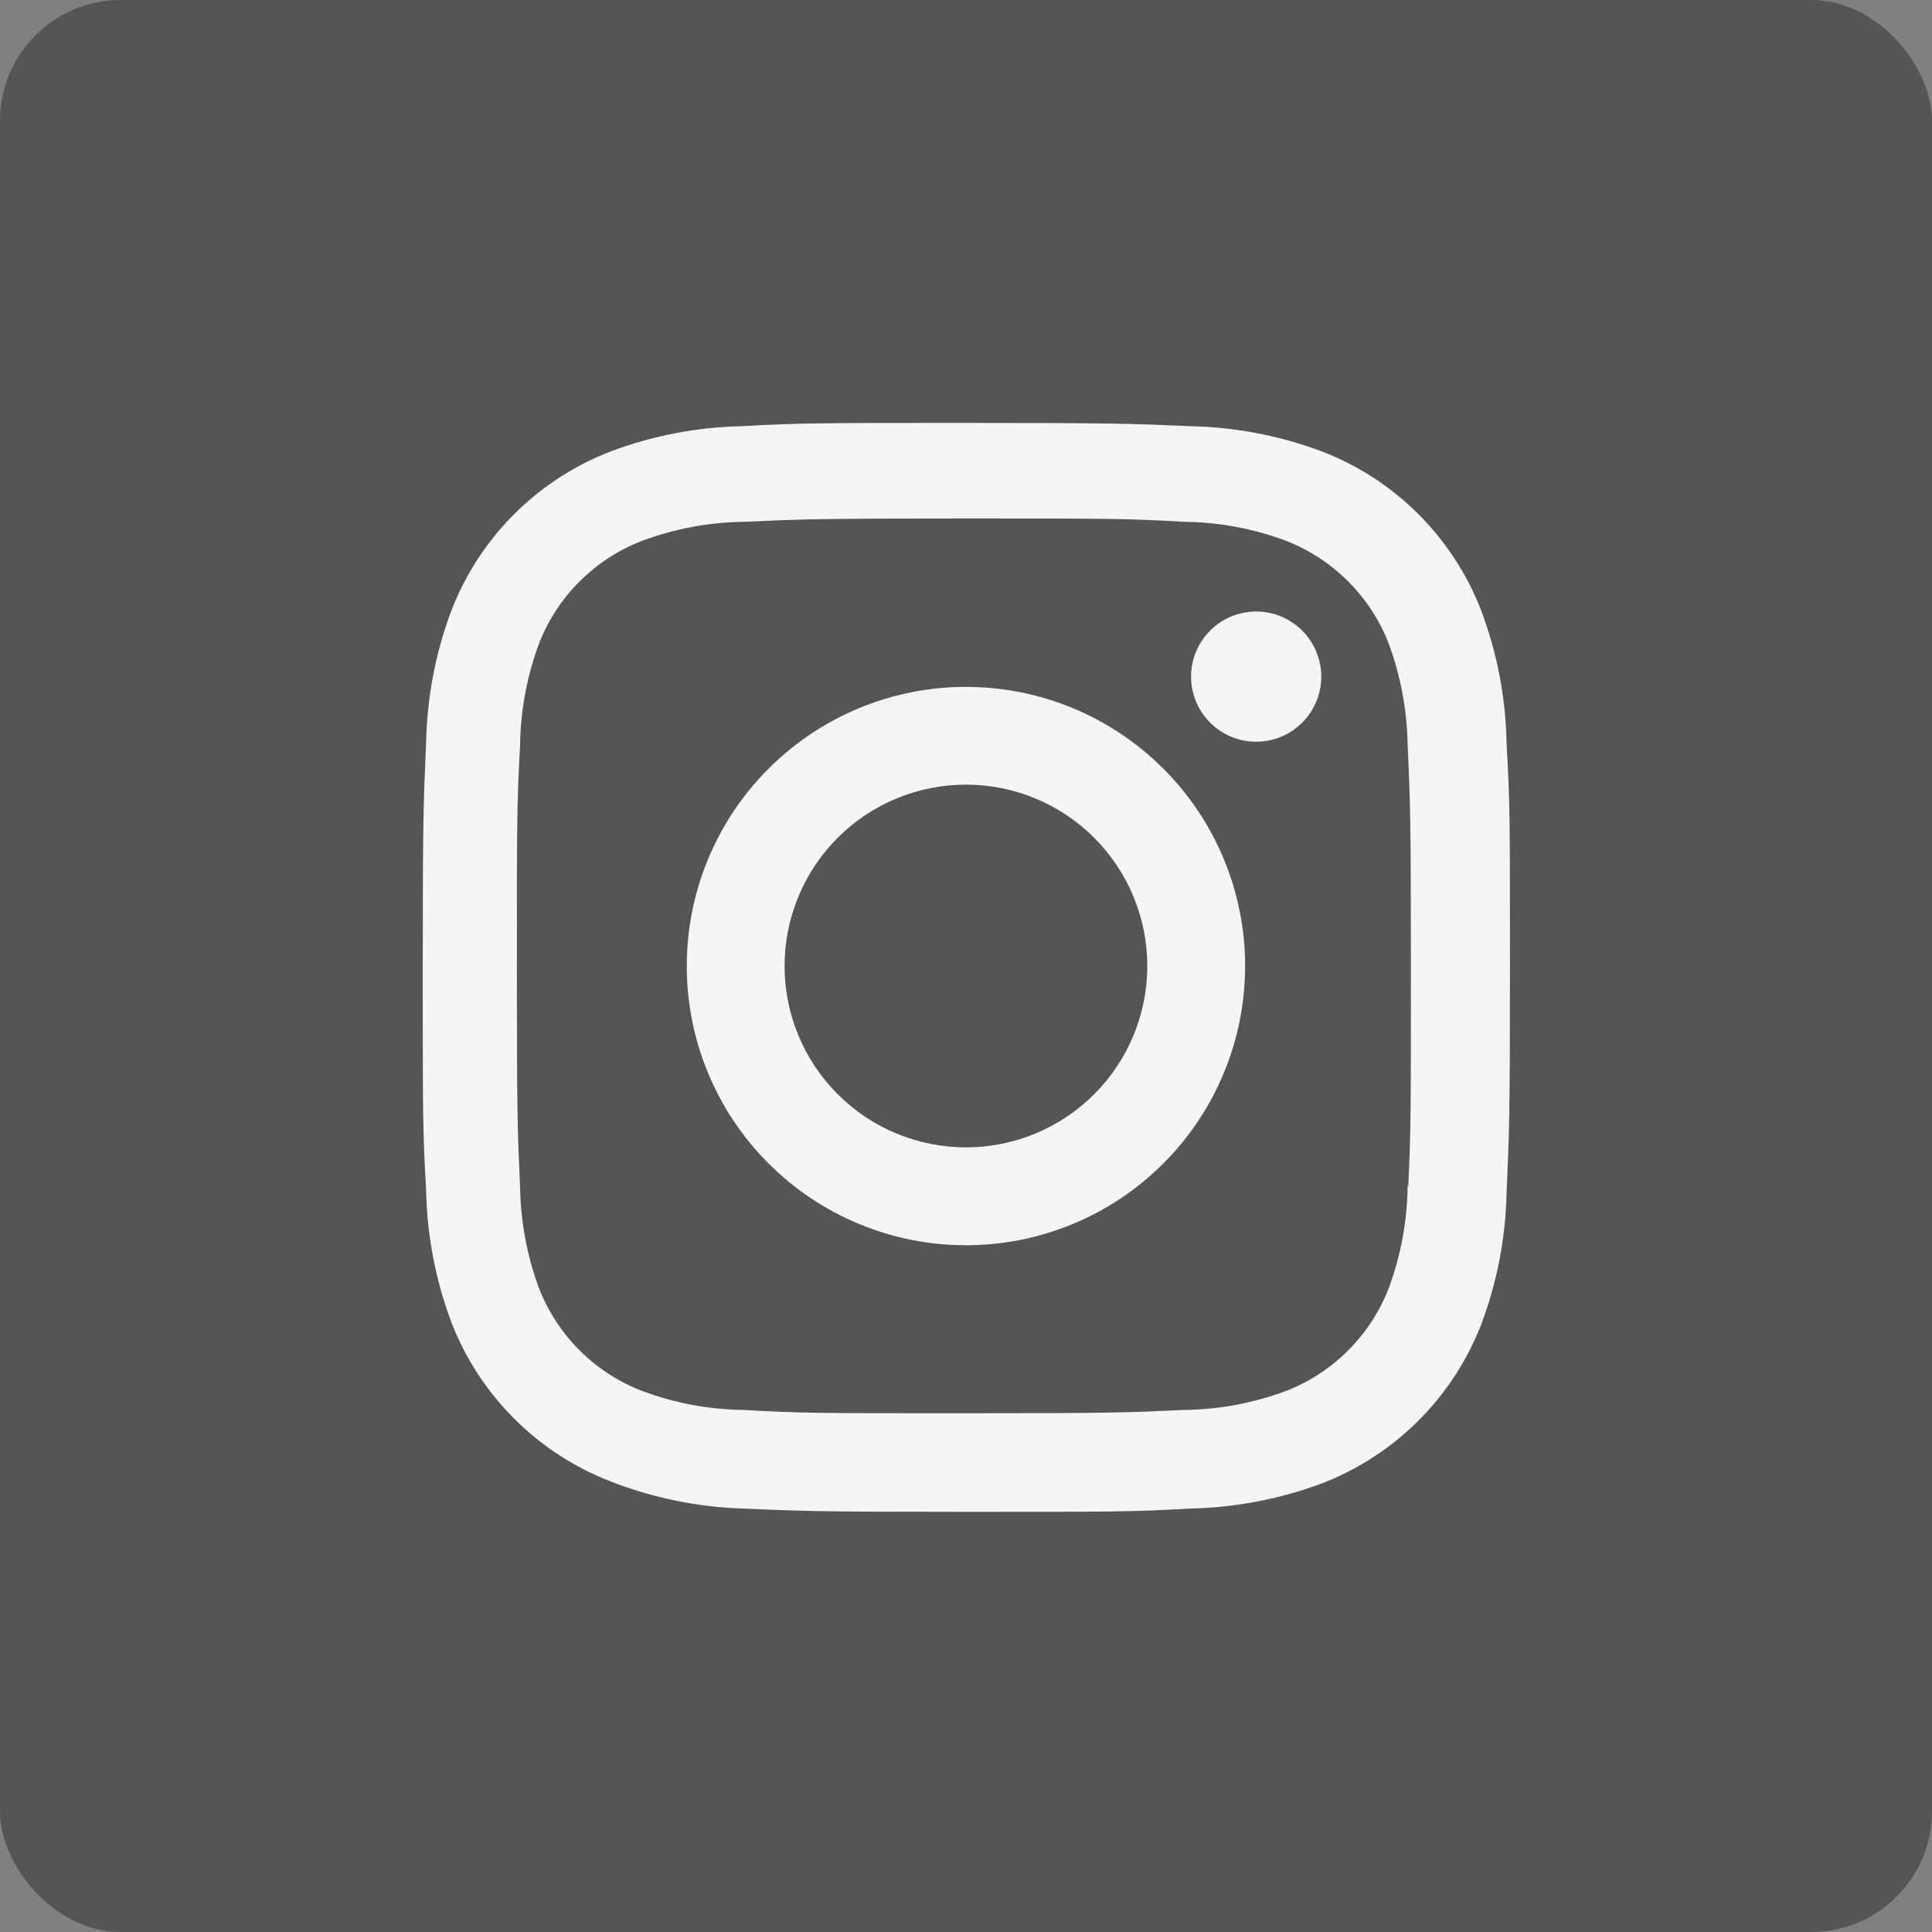 <svg width="64" height="64" viewBox="0 0 64 64" fill="none" xmlns="http://www.w3.org/2000/svg">
<rect x="0" y="0" width="64" height="64" fill="#808080" stroke="none"/>
<rect width="64" height="64" rx="4" fill="#555555"/>
<path d="M31.998 22.754C29.545 22.754 27.193 23.728 25.459 25.463C23.724 27.197 22.75 29.549 22.75 32.002C22.75 34.455 23.724 36.807 25.459 38.541C27.193 40.276 29.545 41.25 31.998 41.25C34.451 41.25 36.803 40.276 38.537 38.541C40.272 36.807 41.246 34.455 41.246 32.002C41.246 29.549 40.272 27.197 38.537 25.463C36.803 23.728 34.451 22.754 31.998 22.754V22.754ZM31.998 38.008C30.405 38.008 28.876 37.375 27.75 36.248C26.623 35.121 25.99 33.593 25.99 32C25.99 30.407 26.623 28.878 27.75 27.752C28.876 26.625 30.405 25.992 31.998 25.992C33.591 25.992 35.12 26.625 36.246 27.752C37.373 28.878 38.006 30.407 38.006 32C38.006 33.593 37.373 35.121 36.246 36.248C35.12 37.375 33.591 38.008 31.998 38.008V38.008Z" fill="#F5F5F5"/>
<path d="M41.612 24.57C42.803 24.57 43.768 23.605 43.768 22.414C43.768 21.223 42.803 20.258 41.612 20.258C40.421 20.258 39.456 21.223 39.456 22.414C39.456 23.605 40.421 24.57 41.612 24.57Z" fill="#F5F5F5"/>
<path d="M49.066 20.222C48.603 19.026 47.895 17.94 46.989 17.034C46.082 16.127 44.996 15.42 43.8 14.958C42.401 14.432 40.922 14.148 39.428 14.118C37.502 14.034 36.892 14.01 32.008 14.01C27.124 14.01 26.498 14.01 24.588 14.118C23.095 14.147 21.617 14.431 20.22 14.958C19.024 15.42 17.938 16.127 17.031 17.033C16.124 17.94 15.416 19.026 14.954 20.222C14.429 21.621 14.145 23.099 14.116 24.594C14.03 26.518 14.004 27.128 14.004 32.014C14.004 36.898 14.004 37.52 14.116 39.434C14.146 40.93 14.428 42.406 14.954 43.808C15.418 45.003 16.126 46.089 17.033 46.995C17.94 47.902 19.026 48.609 20.222 49.072C21.617 49.618 23.095 49.922 24.592 49.972C26.518 50.056 27.128 50.082 32.012 50.082C36.896 50.082 37.522 50.082 39.432 49.972C40.926 49.941 42.404 49.658 43.804 49.134C44.999 48.67 46.085 47.962 46.992 47.056C47.899 46.149 48.606 45.063 49.07 43.868C49.596 42.468 49.878 40.992 49.908 39.496C49.994 37.572 50.02 36.962 50.02 32.076C50.02 27.19 50.02 26.57 49.908 24.656C49.885 23.14 49.6 21.64 49.066 20.222V20.222ZM46.63 39.286C46.617 40.438 46.407 41.58 46.008 42.662C45.708 43.44 45.248 44.146 44.658 44.735C44.069 45.325 43.362 45.784 42.584 46.084C41.514 46.481 40.385 46.691 39.244 46.706C37.344 46.794 36.808 46.816 31.936 46.816C27.06 46.816 26.562 46.816 24.626 46.706C23.486 46.692 22.357 46.481 21.288 46.084C20.507 45.786 19.798 45.327 19.206 44.738C18.614 44.148 18.152 43.441 17.85 42.662C17.457 41.592 17.247 40.463 17.228 39.324C17.142 37.424 17.122 36.888 17.122 32.016C17.122 27.142 17.122 26.644 17.228 24.706C17.241 23.554 17.451 22.413 17.85 21.332C18.46 19.754 19.71 18.512 21.288 17.908C22.357 17.512 23.486 17.302 24.626 17.286C26.528 17.2 27.062 17.176 31.936 17.176C36.81 17.176 37.31 17.176 39.244 17.286C40.385 17.299 41.515 17.51 42.584 17.908C43.362 18.208 44.068 18.668 44.658 19.258C45.248 19.848 45.708 20.554 46.008 21.332C46.401 22.402 46.611 23.53 46.63 24.67C46.716 26.572 46.738 27.106 46.738 31.98C46.738 36.852 46.738 37.376 46.652 39.288H46.63V39.286Z" fill="#F5F5F5"/>
</svg>
